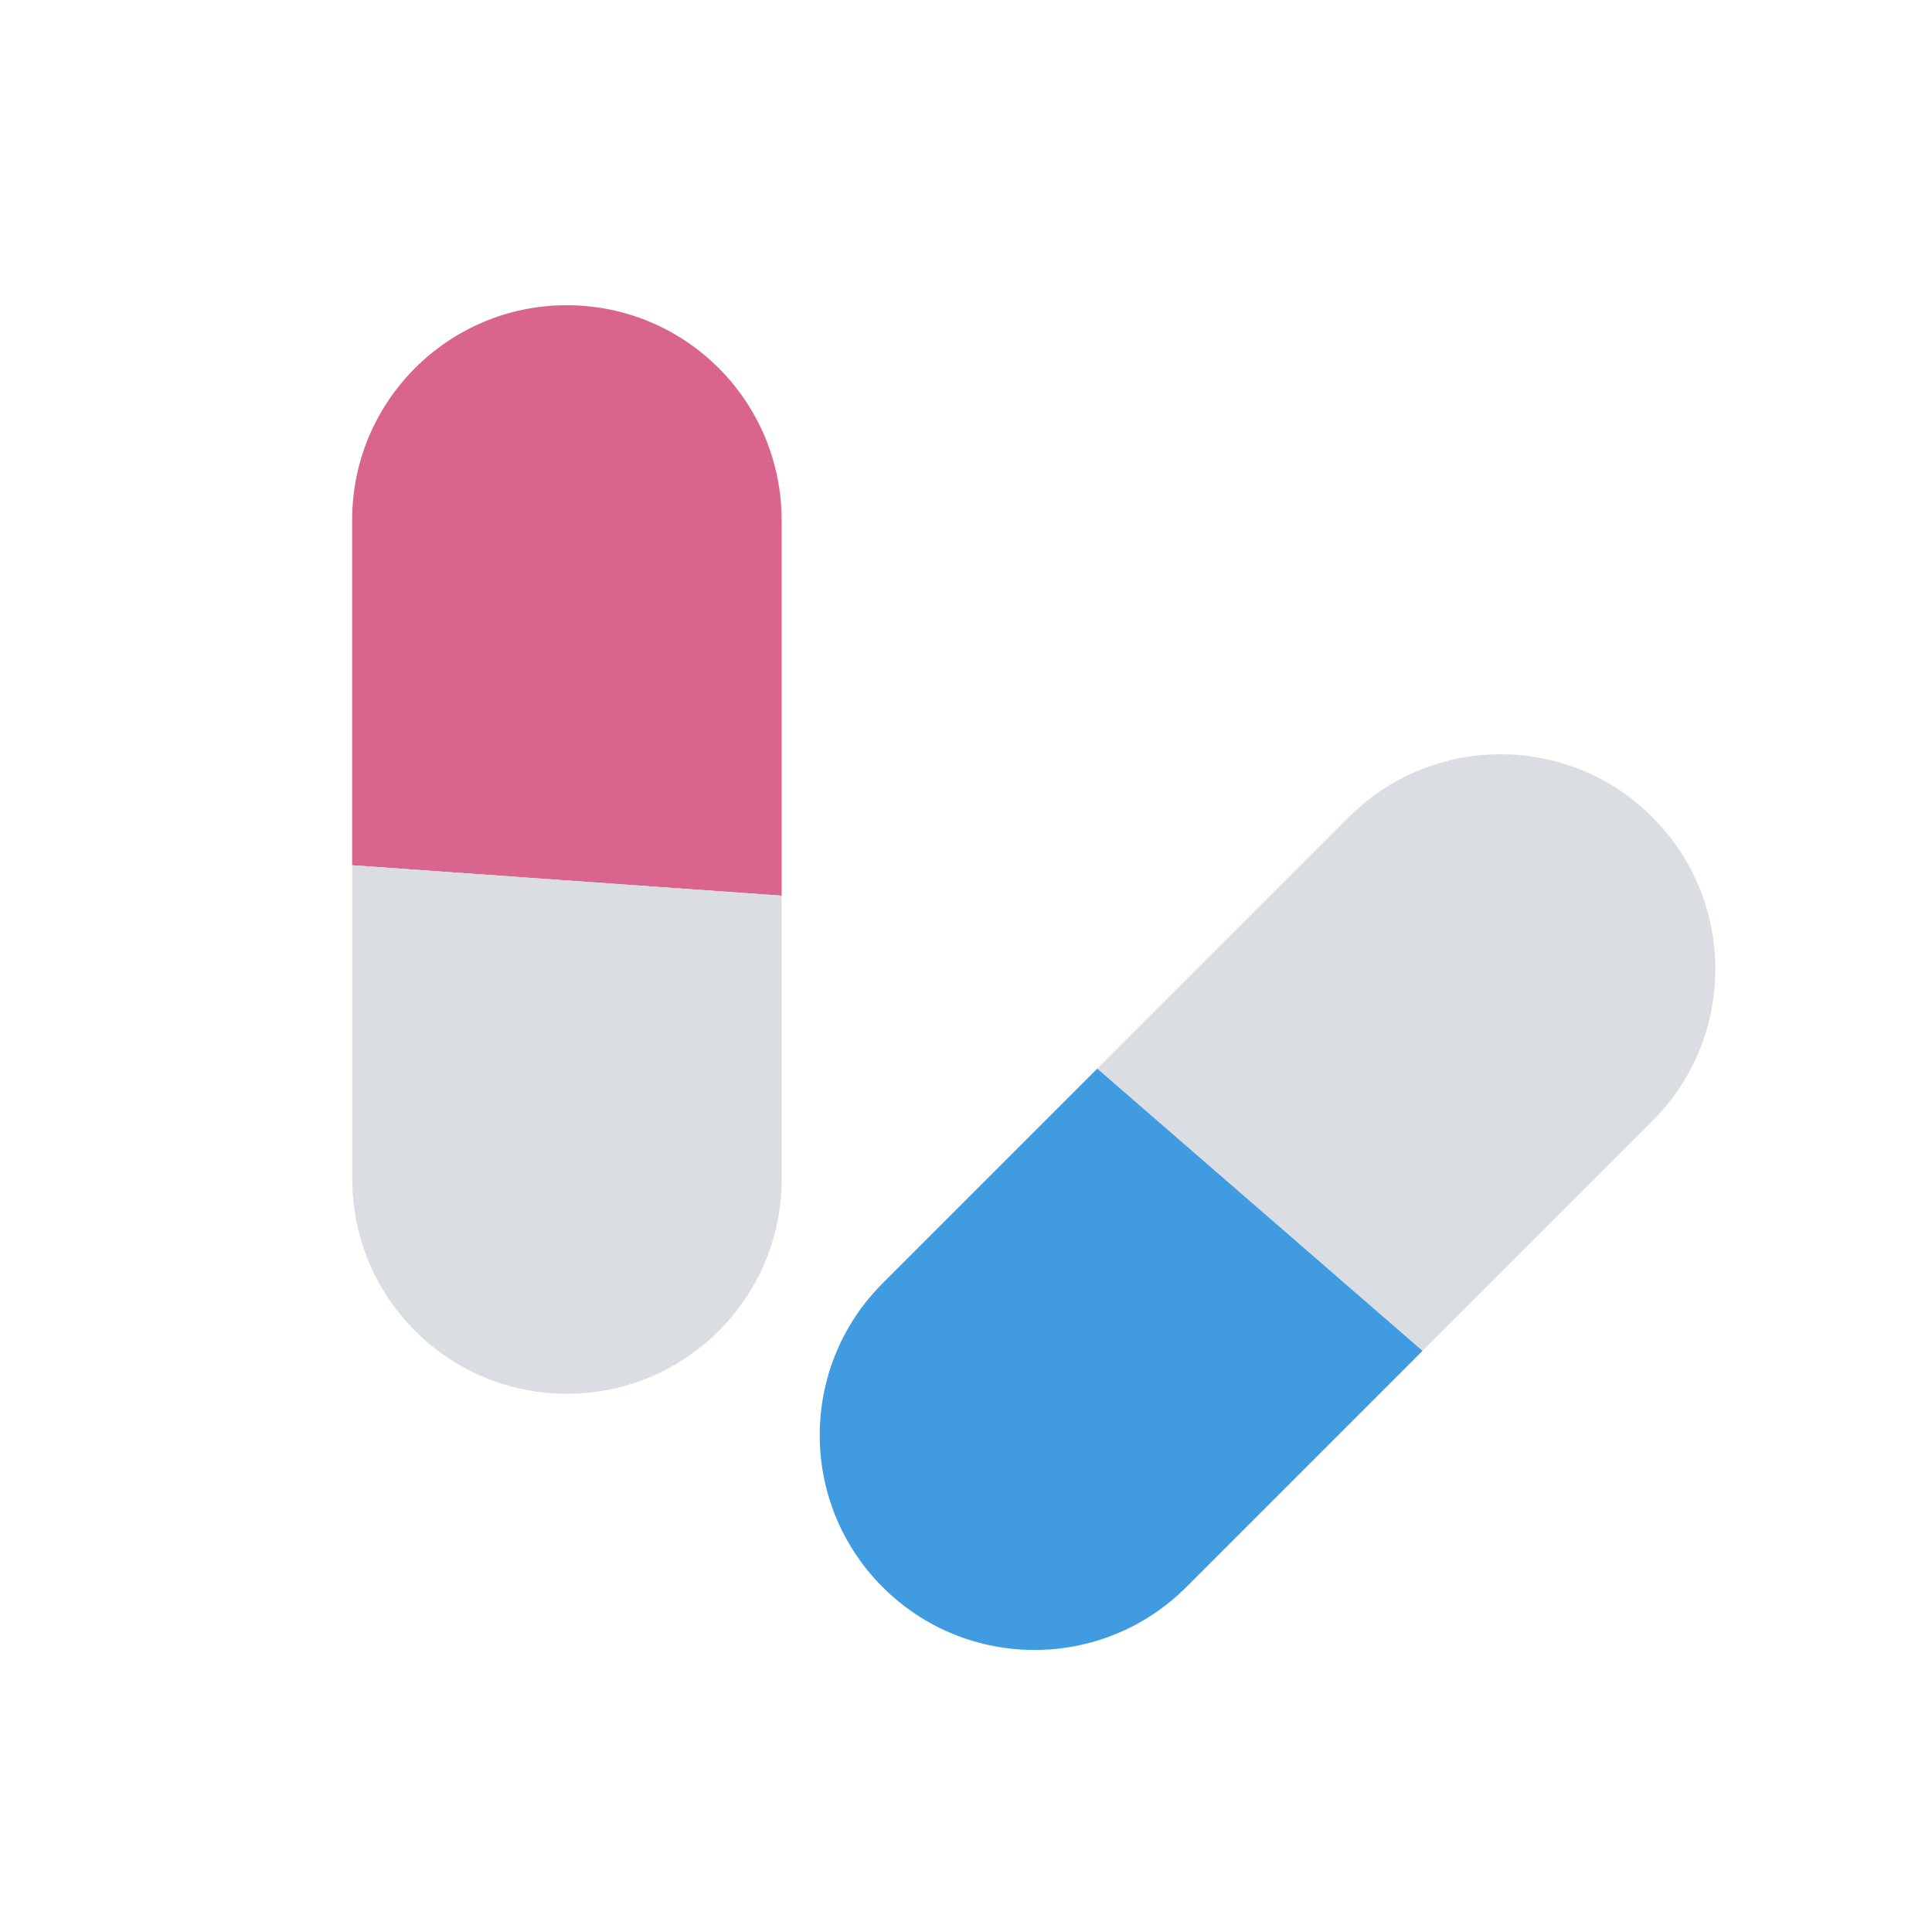 <svg viewBox="0 0 81 80" fill="none" xmlns="http://www.w3.org/2000/svg">
<g clip-path="url(#clip0_571_27635)">
<g clip-path="url(#clip1_571_27635)">
<path d="M32.772 21.797V37.553L14.764 36.277V21.797C14.764 16.825 18.796 12.797 23.764 12.797C26.252 12.797 28.504 13.805 30.132 15.433C31.76 17.061 32.768 19.317 32.768 21.797H32.772Z" fill="#D9648D"/>
<path d="M32.772 37.553V49.433C32.772 54.409 28.74 58.437 23.768 58.437C18.796 58.437 14.768 54.405 14.768 49.433V36.277L32.776 37.553H32.772Z" fill="#DADEE2"/>
<path d="M56.544 34.264L46.004 44.804L59.64 56.636L69.28 46.996C72.796 43.48 72.796 37.78 69.28 34.264C67.52 32.504 65.216 31.624 62.912 31.624C60.608 31.624 58.304 32.504 56.548 34.26L56.544 34.264Z" fill="#DADEE2"/>
<path d="M46.004 44.804L37.004 53.804C33.488 57.32 33.488 63.024 37.004 66.54C40.52 70.056 46.22 70.056 49.736 66.54L59.64 56.636L46.004 44.804Z" fill="#419BE0"/>
</g>
</g>
<defs>
<clipPath id="clip0_571_27635">
<rect x="0.75" width="80" height="80" rx="4" fill="white"/>
</clipPath>
<clipPath id="clip1_571_27635">
<rect width="80" height="80" fill="white" transform="translate(1)"/>
</clipPath>
</defs>
</svg>
